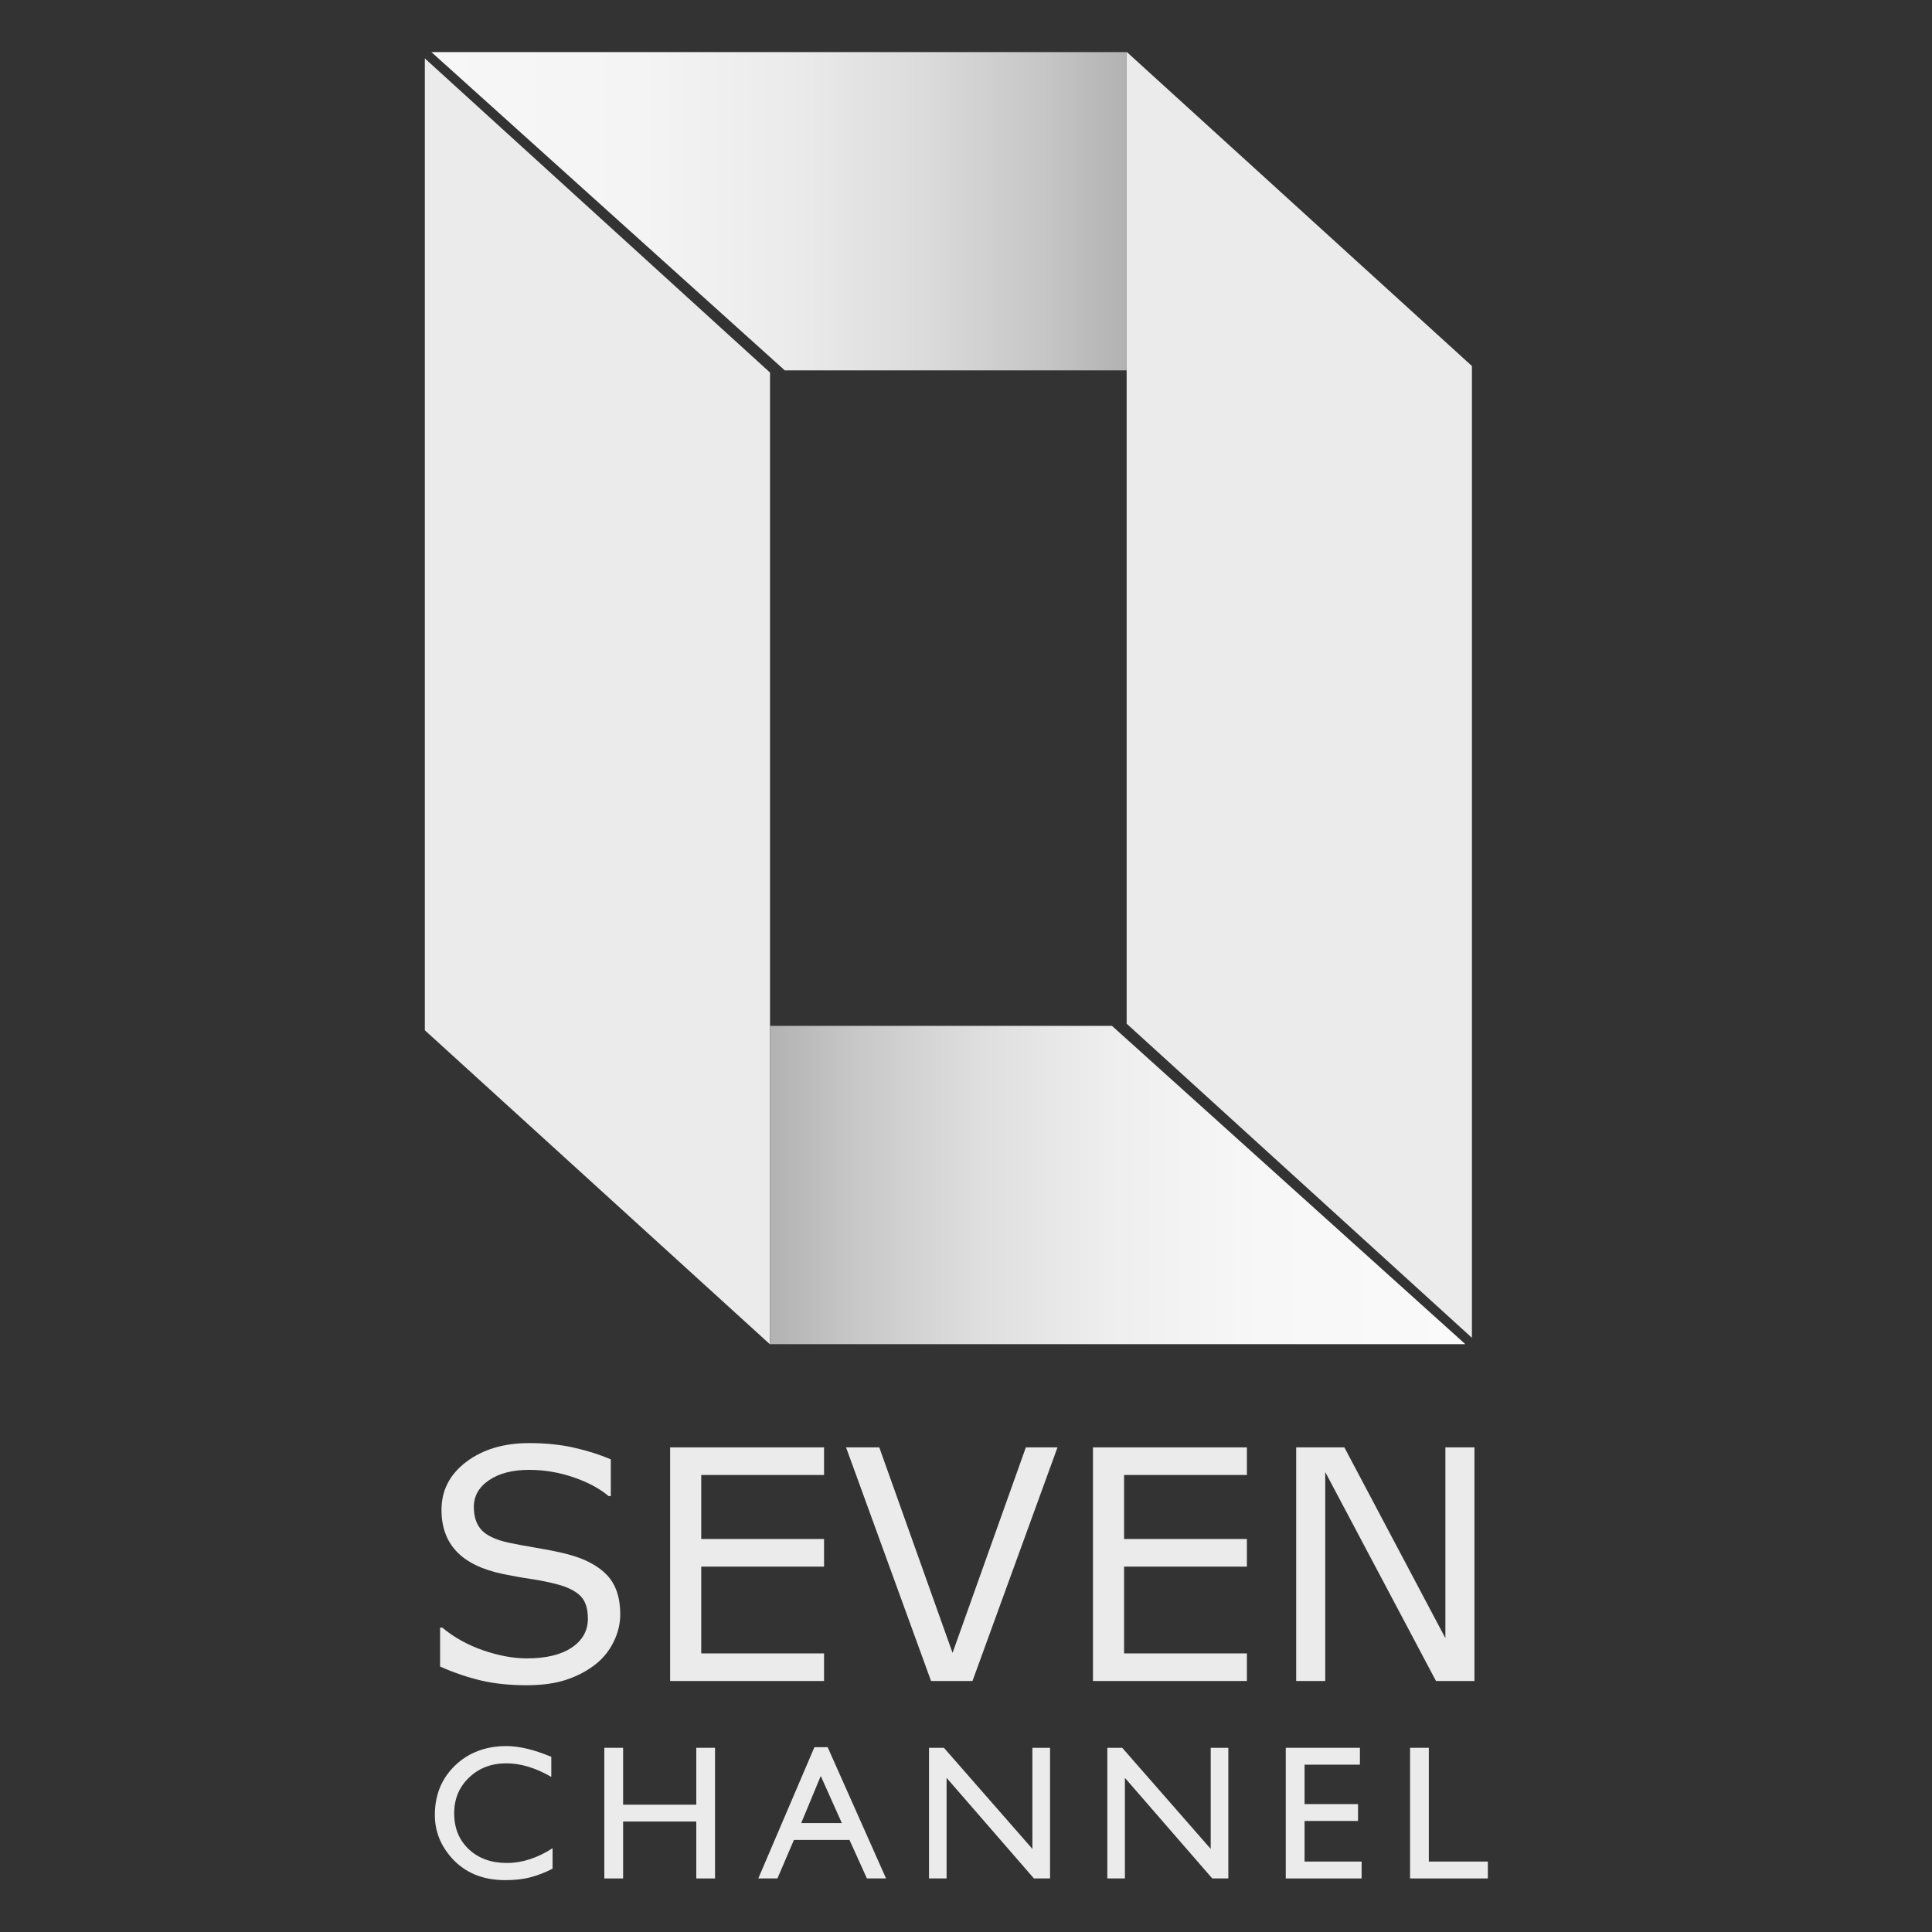 <?xml version="1.0" encoding="utf-8"?>
<!-- Generator: Adobe Illustrator 13.0.0, SVG Export Plug-In . SVG Version: 6.00 Build 14948)  -->
<!DOCTYPE svg PUBLIC "-//W3C//DTD SVG 1.1//EN" "http://www.w3.org/Graphics/SVG/1.1/DTD/svg11.dtd">
<svg version="1.1" id="Layer_1" xmlns="http://www.w3.org/2000/svg" xmlns:xlink="http://www.w3.org/1999/xlink" x="0px" y="0px"
	 width="100px" height="100px" viewBox="0 0 100 100" enable-background="new 0 0 100 100" xml:space="preserve">
<rect x="0" y="0" width="100" height="100" fill="#333333" stroke="none"/>
<g>
	<g>
		<polygon fill="#EBEBEB" points="76.186,69.244 58.316,52.986 58.316,2.685 76.186,18.944 		"/>
	</g>
	<g>
		
			<linearGradient id="SVGID_1_" gradientUnits="userSpaceOnUse" x1="278.329" y1="-274.433" x2="314.316" y2="-274.433" gradientTransform="matrix(1 0 0 -1 -256 -263.5)">
			<stop  offset="0" style="stop-color:#F7F7F7"/>
			<stop  offset="0.302" style="stop-color:#F4F4F4"/>
			<stop  offset="0.52" style="stop-color:#EBEBEB"/>
			<stop  offset="0.712" style="stop-color:#DBDBDB"/>
			<stop  offset="0.887" style="stop-color:#C5C5C5"/>
			<stop  offset="1" style="stop-color:#B2B2B2"/>
		</linearGradient>
		<polygon fill="url(#SVGID_1_)" points="40.619,19.17 58.316,19.17 58.316,2.696 22.329,2.696 		"/>
	</g>
	<g>
		<polygon fill="#EBEBEB" points="21.989,3.023 39.856,19.283 39.856,69.584 21.989,53.326 		"/>
	</g>
	<g>
		
			<linearGradient id="SVGID_2_" gradientUnits="userSpaceOnUse" x1="-297.927" y1="-3712.834" x2="-261.938" y2="-3712.834" gradientTransform="matrix(-1 0 0 1 -222.081 3774.17)">
			<stop  offset="0" style="stop-color:#FAFAFA"/>
			<stop  offset="0.298" style="stop-color:#F7F7F7"/>
			<stop  offset="0.513" style="stop-color:#EEEEEE"/>
			<stop  offset="0.702" style="stop-color:#DEDEDE"/>
			<stop  offset="0.875" style="stop-color:#C8C8C8"/>
			<stop  offset="1" style="stop-color:#B2B2B2"/>
		</linearGradient>
		<polygon fill="url(#SVGID_2_)" points="57.555,53.098 39.856,53.098 39.856,69.574 75.846,69.574 		"/>
	</g>
	<g>
		<path fill="#EBEBEB" d="M32.104,83.557c0,0.471-0.108,0.938-0.329,1.396c-0.219,0.459-0.526,0.849-0.922,1.168
			c-0.433,0.348-0.938,0.617-1.514,0.813c-0.577,0.196-1.272,0.294-2.083,0.294c-0.872,0-1.655-0.082-2.352-0.244
			c-0.694-0.163-1.404-0.403-2.125-0.724v-2.014h0.113c0.613,0.509,1.319,0.9,2.12,1.176c0.802,0.275,1.555,0.416,2.258,0.416
			c0.997,0,1.771-0.188,2.326-0.561c0.554-0.373,0.833-0.873,0.833-1.496c0-0.535-0.132-0.93-0.395-1.185
			c-0.263-0.254-0.662-0.453-1.197-0.593c-0.405-0.107-0.847-0.198-1.32-0.27c-0.473-0.068-0.975-0.158-1.506-0.267
			c-1.072-0.228-1.866-0.617-2.382-1.166c-0.52-0.55-0.777-1.267-0.777-2.147c0-1.014,0.428-1.842,1.284-2.488
			s1.94-0.971,3.256-0.971c0.851,0,1.629,0.08,2.34,0.243c0.709,0.161,1.335,0.362,1.884,0.601v1.9h-0.115
			c-0.459-0.391-1.064-0.714-1.813-0.972c-0.749-0.257-1.518-0.386-2.303-0.386c-0.861,0-1.553,0.18-2.075,0.537
			s-0.784,0.816-0.784,1.379c0,0.504,0.13,0.9,0.39,1.187c0.261,0.288,0.717,0.508,1.374,0.658c0.345,0.077,0.839,0.167,1.476,0.276
			c0.64,0.107,1.181,0.217,1.625,0.332c0.899,0.238,1.575,0.599,2.031,1.08C31.878,82.016,32.104,82.69,32.104,83.557z"/>
		<path fill="#EBEBEB" d="M42.653,87.008h-7.967V74.916h7.967v1.429h-6.357v3.313h6.357v1.43h-6.357v4.492h6.357V87.008z"/>
		<path fill="#EBEBEB" d="M54.736,74.916l-4.4,12.092h-2.145l-4.399-12.092h1.72l3.792,10.638l3.794-10.638H54.736z"/>
		<path fill="#EBEBEB" d="M64.539,87.008h-7.967V74.916h7.967v1.429h-6.357v3.313h6.357v1.43h-6.357v4.492h6.357V87.008z"/>
		<path fill="#EBEBEB" d="M76.314,87.008h-1.987l-5.733-10.816v10.816H67.09V74.916h2.494l5.229,9.875v-9.875h1.504v12.092H76.314z"
			/>
	</g>
	<g>
		<path fill="#EBEBEB" d="M28.535,90.933v1.04c-0.807-0.469-1.583-0.703-2.329-0.703c-0.773,0-1.417,0.246-1.93,0.739
			c-0.512,0.489-0.768,1.106-0.768,1.849c0,0.76,0.25,1.376,0.753,1.854c0.503,0.477,1.163,0.715,1.982,0.715
			c0.785,0,1.572-0.256,2.358-0.764v1.061c-0.37,0.189-0.745,0.339-1.128,0.439c-0.383,0.104-0.824,0.153-1.319,0.153
			c-1.163,0-2.088-0.382-2.774-1.147c-0.582-0.654-0.872-1.396-0.872-2.223c0-1.037,0.348-1.891,1.045-2.563
			c0.697-0.67,1.584-1.006,2.662-1.006C26.877,90.377,27.648,90.562,28.535,90.933z"/>
		<path fill="#EBEBEB" d="M37.01,90.466v6.762h-0.971v-2.946h-3.787v2.946H31.28v-6.762h0.972v2.944h3.787v-2.944H37.01z"/>
		<path fill="#EBEBEB" d="M42.84,90.436l3.022,6.792h-0.991l-0.902-1.994h-2.875l-0.854,1.994h-0.991l2.904-6.792H42.84z
			 M42.482,91.924l-1.011,2.438h2.102L42.482,91.924z"/>
		<path fill="#EBEBEB" d="M54.35,90.466v6.762h-0.834l-4.521-5.206v5.206h-0.91v-6.762h0.772l4.58,5.233v-5.233H54.35z"/>
		<path fill="#EBEBEB" d="M63.578,90.466v6.762h-0.832l-4.521-5.206v5.206h-0.91v-6.762h0.771l4.58,5.233v-5.233H63.578z"/>
		<path fill="#EBEBEB" d="M70.389,90.466v0.873h-2.865v2.041h2.767v0.872h-2.767v2.102h2.953v0.874h-3.926v-6.762H70.389z"/>
		<path fill="#EBEBEB" d="M73.956,90.466v5.888h3.055v0.874h-4.026v-6.762H73.956z"/>
	</g>
</g>
</svg>

